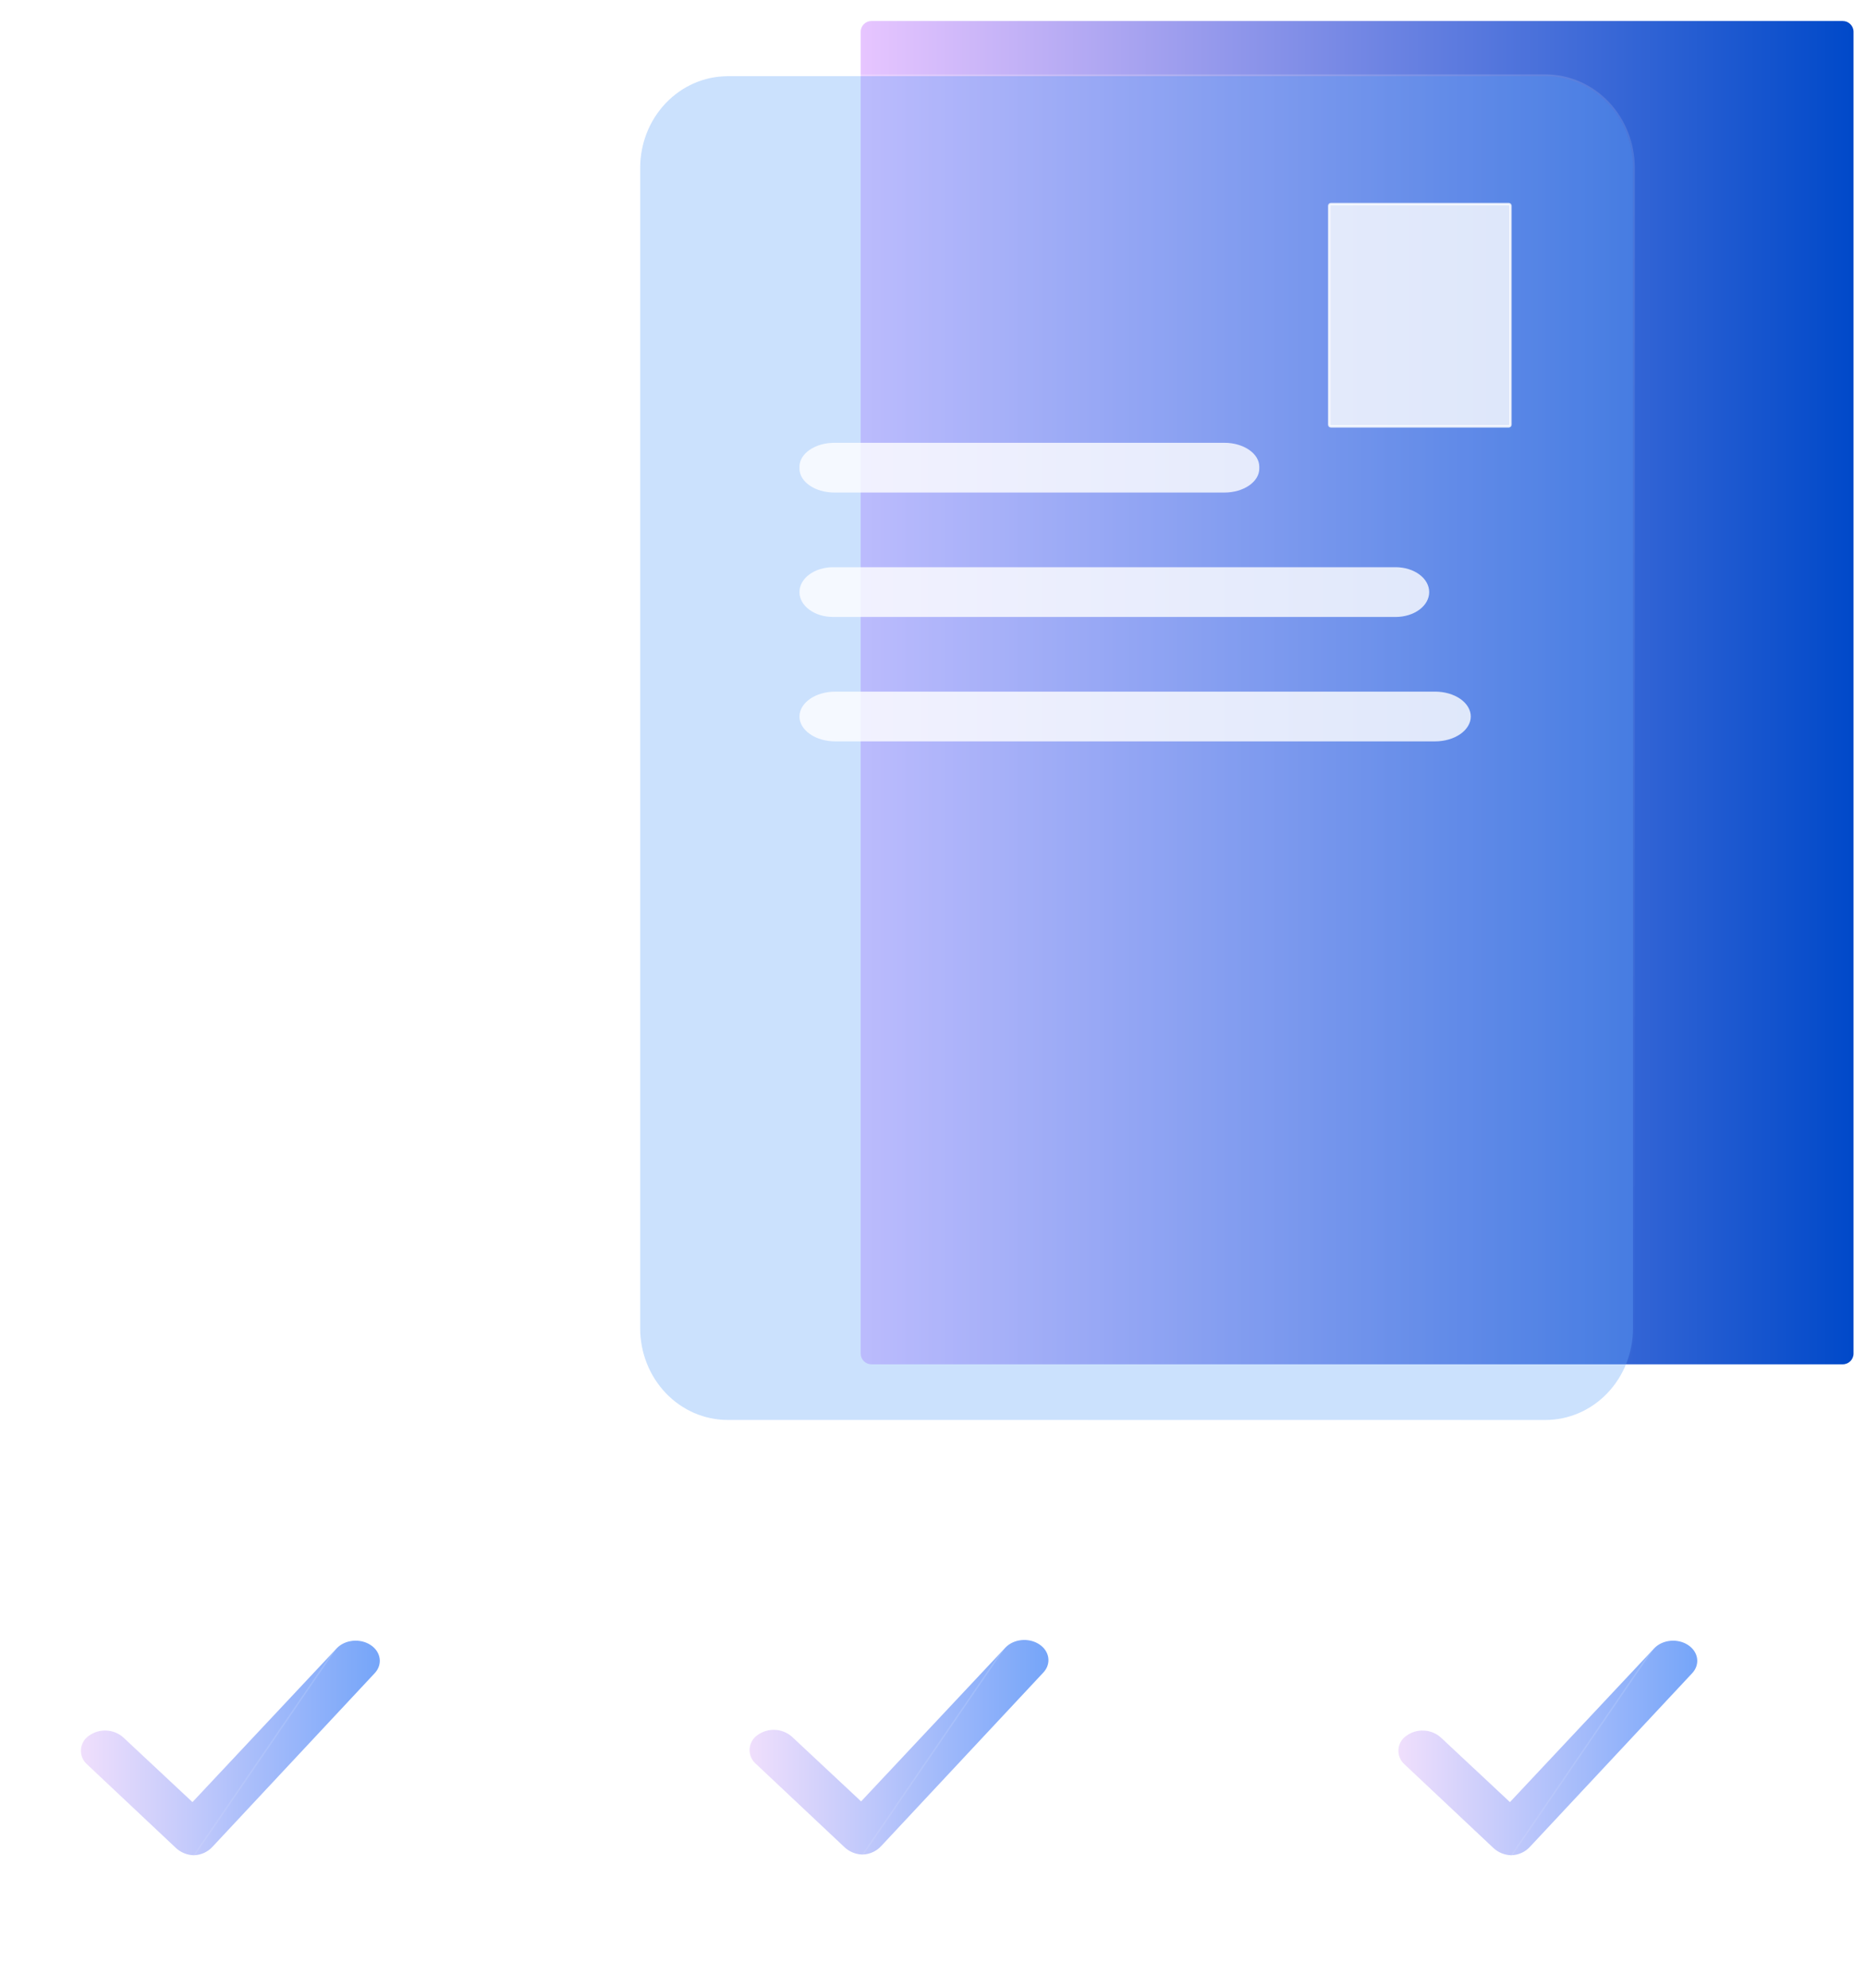 <svg width="77" height="82" viewBox="0 0 77 82" fill="none" xmlns="http://www.w3.org/2000/svg">
<path d="M35.96 0.867C35.714 0.867 35.516 1.066 35.516 1.311V55.823C35.516 56.068 35.714 56.267 35.96 56.267H76.042C76.287 56.267 76.486 56.068 76.486 55.823V1.311C76.486 1.066 76.287 0.867 76.042 0.867H35.96Z" fill="url(#paint0_linear_736_2879)"/>
<g filter="url(#filter0_b_736_2879)">
<path d="M26.416 6.923V54.782C26.416 55.785 26.797 56.747 27.474 57.456C28.152 58.165 29.071 58.563 30.029 58.563H63.784C64.741 58.56 65.657 58.161 66.332 57.452C67.007 56.743 67.386 55.783 67.386 54.782V6.923C67.386 5.923 67.007 4.963 66.332 4.254C65.657 3.545 64.741 3.145 63.784 3.142H30.02C29.063 3.145 28.147 3.544 27.471 4.253C26.795 4.962 26.416 5.922 26.416 6.923Z" fill="#6BA8F8" fill-opacity="0.35"/>
<path d="M63.784 58.6H63.785C64.751 58.597 65.677 58.193 66.359 57.477C67.041 56.762 67.423 55.792 67.423 54.782V6.923C67.423 5.913 67.041 4.944 66.359 4.228C65.677 3.513 64.751 3.108 63.785 3.105H63.784L30.02 3.105L30.02 3.105C29.053 3.108 28.127 3.512 27.444 4.228C26.762 4.943 26.379 5.913 26.379 6.923V54.782C26.379 55.794 26.763 56.765 27.448 57.482C28.132 58.198 29.061 58.6 30.029 58.6H63.784Z" stroke="url(#paint1_linear_736_2879)" stroke-width="0.074" stroke-linecap="round"/>
</g>
<path opacity="0.8" d="M50.523 18.262H34.431C33.635 18.262 32.99 18.704 32.99 19.25V19.326C32.99 19.872 33.635 20.314 34.431 20.314H50.523C51.318 20.314 51.964 19.872 51.964 19.326V19.25C51.964 18.704 51.318 18.262 50.523 18.262Z" fill="white"/>
<path opacity="0.8" d="M57.593 25.445H34.376C34.194 25.445 34.014 25.419 33.846 25.368C33.678 25.317 33.525 25.241 33.396 25.146C33.267 25.051 33.165 24.939 33.096 24.814C33.026 24.69 32.99 24.557 32.99 24.423C32.989 24.288 33.024 24.154 33.093 24.029C33.162 23.904 33.264 23.791 33.393 23.695C33.522 23.599 33.675 23.523 33.844 23.471C34.012 23.42 34.193 23.393 34.376 23.393H57.591C57.773 23.393 57.953 23.419 58.121 23.471C58.289 23.522 58.442 23.598 58.57 23.693C58.699 23.788 58.801 23.901 58.87 24.025C58.939 24.149 58.975 24.282 58.975 24.417C58.976 24.551 58.941 24.685 58.872 24.809C58.803 24.934 58.702 25.047 58.573 25.143C58.445 25.239 58.292 25.314 58.124 25.366C57.956 25.418 57.776 25.445 57.593 25.445Z" fill="white"/>
<path opacity="0.8" d="M59.214 30.576H34.467C34.273 30.576 34.081 30.55 33.902 30.498C33.723 30.447 33.56 30.371 33.423 30.276C33.286 30.181 33.177 30.068 33.103 29.943C33.028 29.819 32.99 29.685 32.99 29.551C32.99 29.416 33.028 29.282 33.103 29.158C33.177 29.033 33.286 28.92 33.423 28.825C33.56 28.729 33.723 28.654 33.902 28.602C34.081 28.55 34.273 28.524 34.467 28.524H59.216C59.41 28.524 59.602 28.55 59.781 28.602C59.96 28.654 60.123 28.729 60.26 28.825C60.397 28.92 60.505 29.033 60.579 29.158C60.653 29.282 60.691 29.416 60.691 29.551C60.691 29.685 60.653 29.819 60.578 29.943C60.504 30.068 60.395 30.181 60.258 30.276C60.121 30.371 59.958 30.447 59.779 30.498C59.6 30.55 59.408 30.576 59.214 30.576Z" fill="white"/>
<path opacity="0.8" d="M62.255 8.416H54.922C54.881 8.416 54.848 8.449 54.848 8.49V17.513C54.848 17.554 54.881 17.587 54.922 17.587H62.255C62.296 17.587 62.329 17.554 62.329 17.513V8.49C62.329 8.449 62.296 8.416 62.255 8.416Z" fill="white" stroke="white" stroke-width="0.099" stroke-miterlimit="10"/>
<path d="M8.443 62.508V55.375C8.443 54.914 8.534 54.458 8.71 54.032C8.886 53.606 9.145 53.219 9.47 52.893C9.796 52.567 10.183 52.309 10.609 52.132C11.035 51.956 11.491 51.865 11.952 51.865H25.913" stroke="url(#paint2_linear_736_2879)" stroke-width="1.517" stroke-miterlimit="10"/>
<path d="M18.756 71.936H28.429" stroke="url(#paint3_linear_736_2879)" stroke-width="1.517" stroke-miterlimit="10"/>
<path d="M45.582 71.936H54.524" stroke="url(#paint4_linear_736_2879)" stroke-width="1.517" stroke-miterlimit="10"/>
<g filter="url(#filter1_b_736_2879)">
<path d="M7.991 76.515C7.713 76.507 7.448 76.396 7.247 76.204L3.591 72.766C3.505 72.69 3.437 72.596 3.394 72.49C3.35 72.384 3.332 72.269 3.34 72.155C3.347 72.04 3.381 71.929 3.439 71.83C3.497 71.731 3.576 71.646 3.671 71.583C3.879 71.434 4.131 71.359 4.386 71.371C4.641 71.382 4.885 71.479 5.079 71.646L7.942 74.322L13.89 67.983C14.229 67.622 14.856 67.557 15.291 67.841C15.725 68.125 15.8 68.648 15.461 69.008L8.775 76.159C8.679 76.266 8.563 76.351 8.434 76.412C8.305 76.473 8.165 76.507 8.022 76.513L7.991 76.515Z" fill="url(#paint5_linear_736_2879)"/>
<path d="M7.99 76.544L7.99 76.544C7.705 76.536 7.433 76.422 7.227 76.225C7.227 76.225 7.227 76.225 7.227 76.225L3.571 72.788C3.571 72.788 3.571 72.788 3.571 72.788C3.482 72.709 3.412 72.611 3.367 72.501C3.321 72.391 3.302 72.271 3.31 72.153C3.318 72.034 3.354 71.918 3.413 71.815C3.473 71.712 3.556 71.624 3.655 71.558C3.868 71.406 4.126 71.33 4.387 71.341C4.649 71.353 4.9 71.453 5.098 71.624L5.099 71.624L5.099 71.624L7.94 74.28L13.869 67.963L7.99 76.544ZM7.99 76.544L7.993 76.544M7.99 76.544L7.993 76.544M7.993 76.544L8.024 76.542C8.024 76.542 8.024 76.542 8.024 76.542C8.17 76.536 8.314 76.501 8.447 76.439C8.58 76.376 8.698 76.288 8.797 76.179C8.797 76.179 8.797 76.179 8.797 76.179L15.482 69.028C15.658 68.842 15.727 68.612 15.695 68.392C15.663 68.171 15.53 67.963 15.307 67.817C14.861 67.525 14.218 67.59 13.869 67.963L7.993 76.544Z" stroke="url(#paint6_linear_736_2879)" stroke-width="0.059" stroke-miterlimit="10"/>
</g>
<path d="M3.506 63.239H15.448C16.166 63.245 16.853 63.538 17.357 64.05C17.86 64.563 18.139 65.255 18.133 65.973V78.132C18.139 78.851 17.86 79.543 17.357 80.055C16.853 80.568 16.166 80.86 15.448 80.867H3.506C3.15 80.864 2.798 80.791 2.471 80.651C2.143 80.512 1.846 80.31 1.597 80.056C1.347 79.802 1.15 79.501 1.017 79.171C0.884 78.841 0.817 78.488 0.82 78.132V65.973C0.817 65.617 0.884 65.264 1.017 64.934C1.15 64.604 1.347 64.304 1.597 64.05C1.846 63.796 2.143 63.593 2.471 63.454C2.798 63.315 3.15 63.242 3.506 63.239Z" stroke="url(#paint7_linear_736_2879)" stroke-width="1.517" stroke-miterlimit="10"/>
<g filter="url(#filter2_b_736_2879)">
<path d="M35.583 76.486C35.305 76.478 35.04 76.368 34.839 76.175L31.183 72.738C31.097 72.662 31.029 72.567 30.986 72.461C30.942 72.355 30.924 72.24 30.931 72.126C30.939 72.012 30.973 71.901 31.031 71.801C31.088 71.702 31.168 71.618 31.263 71.554C31.471 71.405 31.723 71.331 31.978 71.342C32.233 71.354 32.477 71.451 32.671 71.617L35.533 74.293L41.482 67.955C41.821 67.593 42.448 67.529 42.883 67.813C43.317 68.097 43.391 68.619 43.053 68.98L36.367 76.131C36.271 76.237 36.155 76.323 36.026 76.383C35.897 76.444 35.757 76.478 35.614 76.484L35.583 76.486Z" fill="url(#paint8_linear_736_2879)"/>
<path d="M35.582 76.516L35.582 76.516C35.297 76.508 35.025 76.394 34.819 76.197C34.819 76.197 34.819 76.197 34.819 76.197L31.163 72.76C31.163 72.76 31.163 72.76 31.163 72.76C31.073 72.681 31.004 72.582 30.958 72.472C30.913 72.362 30.894 72.243 30.902 72.124C30.91 72.005 30.945 71.89 31.005 71.787C31.065 71.684 31.148 71.596 31.247 71.53C31.46 71.377 31.718 71.301 31.979 71.313C32.241 71.325 32.491 71.424 32.69 71.595L32.691 71.596L32.691 71.596L35.532 74.252L41.461 67.935L35.582 76.516ZM35.582 76.516L35.585 76.516M35.582 76.516L35.585 76.516M35.585 76.516L35.615 76.514C35.615 76.514 35.616 76.514 35.616 76.514C35.762 76.508 35.906 76.472 36.039 76.41C36.171 76.348 36.29 76.26 36.388 76.151C36.388 76.151 36.389 76.151 36.389 76.15L43.074 69C43.249 68.813 43.319 68.584 43.287 68.363C43.255 68.143 43.122 67.934 42.899 67.788C42.453 67.497 41.81 67.562 41.461 67.935L35.585 76.516Z" stroke="url(#paint9_linear_736_2879)" stroke-width="0.059" stroke-miterlimit="10"/>
</g>
<path d="M31.151 63.21H43.092C43.448 63.213 43.8 63.286 44.128 63.426C44.455 63.565 44.752 63.767 45.002 64.021C45.251 64.275 45.448 64.576 45.581 64.906C45.714 65.236 45.781 65.589 45.778 65.945V78.104C45.781 78.46 45.714 78.813 45.581 79.143C45.448 79.473 45.251 79.773 45.002 80.027C44.752 80.281 44.455 80.484 44.128 80.623C43.8 80.762 43.448 80.835 43.092 80.839H31.151C30.432 80.832 29.746 80.54 29.243 80.027C28.739 79.514 28.46 78.822 28.467 78.104V65.945C28.46 65.226 28.739 64.535 29.243 64.022C29.746 63.509 30.432 63.217 31.151 63.21Z" stroke="url(#paint10_linear_736_2879)" stroke-width="1.517" stroke-miterlimit="10"/>
<g filter="url(#filter3_b_736_2879)">
<path d="M62.356 76.515C62.078 76.507 61.813 76.396 61.612 76.204L57.956 72.766C57.87 72.691 57.803 72.596 57.759 72.49C57.716 72.384 57.697 72.269 57.705 72.155C57.713 72.04 57.747 71.929 57.804 71.83C57.862 71.731 57.941 71.647 58.037 71.583C58.245 71.434 58.496 71.36 58.751 71.371C59.007 71.383 59.251 71.479 59.444 71.646L62.307 74.322L68.256 67.984C68.595 67.622 69.222 67.558 69.656 67.842C70.09 68.126 70.165 68.648 69.826 69.009L63.14 76.16C63.044 76.266 62.929 76.352 62.8 76.412C62.67 76.473 62.53 76.507 62.388 76.513L62.356 76.515Z" fill="url(#paint11_linear_736_2879)"/>
<path d="M62.356 76.545L62.356 76.545C62.07 76.536 61.798 76.423 61.592 76.226C61.592 76.226 61.592 76.225 61.592 76.225L57.936 72.789C57.936 72.788 57.936 72.788 57.936 72.788C57.847 72.709 57.777 72.611 57.732 72.501C57.687 72.391 57.667 72.272 57.675 72.153C57.684 72.034 57.719 71.918 57.779 71.815C57.838 71.713 57.921 71.625 58.02 71.559C58.233 71.406 58.491 71.33 58.753 71.342C59.014 71.353 59.265 71.453 59.463 71.624L59.464 71.625L59.464 71.625L62.305 74.281L68.234 67.963L62.356 76.545ZM62.356 76.545L62.358 76.544M62.356 76.545L62.358 76.544M62.358 76.544L62.389 76.543C62.389 76.543 62.389 76.543 62.389 76.543C62.536 76.537 62.679 76.501 62.812 76.439C62.945 76.377 63.064 76.288 63.162 76.18C63.162 76.18 63.162 76.179 63.162 76.179L69.847 69.029C70.023 68.842 70.092 68.612 70.06 68.392C70.028 68.172 69.896 67.963 69.672 67.817C69.227 67.526 68.584 67.591 68.234 67.963L62.358 76.544Z" stroke="url(#paint12_linear_736_2879)" stroke-width="0.059" stroke-miterlimit="10"/>
</g>
<path d="M57.95 63.239H69.899C70.618 63.246 71.304 63.538 71.807 64.051C72.31 64.563 72.589 65.255 72.583 65.973V78.133C72.589 78.851 72.31 79.543 71.807 80.056C71.304 80.568 70.618 80.86 69.899 80.867H57.957C57.601 80.864 57.249 80.791 56.922 80.652C56.594 80.513 56.297 80.31 56.048 80.056C55.799 79.802 55.602 79.502 55.468 79.172C55.335 78.842 55.268 78.489 55.272 78.133V65.973C55.265 65.256 55.543 64.565 56.045 64.053C56.547 63.54 57.232 63.247 57.95 63.239Z" stroke="url(#paint13_linear_736_2879)" stroke-width="1.517" stroke-miterlimit="10"/>
<defs>
<filter id="filter0_b_736_2879" x="24.566" y="1.292" width="44.671" height="59.121" filterUnits="userSpaceOnUse" color-interpolation-filters="sRGB">
<feFlood flood-opacity="0" result="BackgroundImageFix"/>
<feGaussianBlur in="BackgroundImageFix" stdDeviation="0.888"/>
<feComposite in2="SourceAlpha" operator="in" result="effect1_backgroundBlur_736_2879"/>
<feBlend mode="normal" in="SourceGraphic" in2="effect1_backgroundBlur_736_2879" result="shape"/>
</filter>
<filter id="filter1_b_736_2879" x="1.864" y="66.19" width="15.284" height="11.8" filterUnits="userSpaceOnUse" color-interpolation-filters="sRGB">
<feFlood flood-opacity="0" result="BackgroundImageFix"/>
<feGaussianBlur in="BackgroundImageFix" stdDeviation="0.708"/>
<feComposite in2="SourceAlpha" operator="in" result="effect1_backgroundBlur_736_2879"/>
<feBlend mode="normal" in="SourceGraphic" in2="effect1_backgroundBlur_736_2879" result="shape"/>
</filter>
<filter id="filter2_b_736_2879" x="29.456" y="66.161" width="15.284" height="11.8" filterUnits="userSpaceOnUse" color-interpolation-filters="sRGB">
<feFlood flood-opacity="0" result="BackgroundImageFix"/>
<feGaussianBlur in="BackgroundImageFix" stdDeviation="0.708"/>
<feComposite in2="SourceAlpha" operator="in" result="effect1_backgroundBlur_736_2879"/>
<feBlend mode="normal" in="SourceGraphic" in2="effect1_backgroundBlur_736_2879" result="shape"/>
</filter>
<filter id="filter3_b_736_2879" x="56.229" y="66.19" width="15.284" height="11.8" filterUnits="userSpaceOnUse" color-interpolation-filters="sRGB">
<feFlood flood-opacity="0" result="BackgroundImageFix"/>
<feGaussianBlur in="BackgroundImageFix" stdDeviation="0.708"/>
<feComposite in2="SourceAlpha" operator="in" result="effect1_backgroundBlur_736_2879"/>
<feBlend mode="normal" in="SourceGraphic" in2="effect1_backgroundBlur_736_2879" result="shape"/>
</filter>
<linearGradient id="paint0_linear_736_2879" x1="35.516" y1="28.567" x2="76.486" y2="28.567" gradientUnits="userSpaceOnUse">
<stop stop-color="#E7C5FF"/>
<stop offset="1" stop-color="#0049C9"/>
</linearGradient>
<linearGradient id="paint1_linear_736_2879" x1="26.416" y1="3.142" x2="79.412" y2="42.28" gradientUnits="userSpaceOnUse">
<stop stop-color="white" stop-opacity="0.25"/>
<stop offset="1" stop-color="white" stop-opacity="0"/>
</linearGradient>
<linearGradient id="paint2_linear_736_2879" x1="17.326" y1="64.776" x2="30.5" y2="43.579" gradientUnits="userSpaceOnUse">
<stop stop-color="white"/>
<stop offset="1" stop-color="white" stop-opacity="0.2"/>
</linearGradient>
<linearGradient id="paint3_linear_736_2879" x1="23.674" y1="73.15" x2="23.962" y2="70.419" gradientUnits="userSpaceOnUse">
<stop stop-color="white"/>
<stop offset="1" stop-color="white" stop-opacity="0.2"/>
</linearGradient>
<linearGradient id="paint4_linear_736_2879" x1="50.129" y1="73.15" x2="50.439" y2="70.424" gradientUnits="userSpaceOnUse">
<stop stop-color="white"/>
<stop offset="1" stop-color="white" stop-opacity="0.2"/>
</linearGradient>
<linearGradient id="paint5_linear_736_2879" x1="3.338" y1="72.09" x2="15.673" y2="72.09" gradientUnits="userSpaceOnUse">
<stop stop-color="#F0DFFC"/>
<stop offset="1" stop-color="#75A5F9"/>
</linearGradient>
<linearGradient id="paint6_linear_736_2879" x1="3.338" y1="67.664" x2="11.729" y2="79.347" gradientUnits="userSpaceOnUse">
<stop stop-color="white" stop-opacity="0.25"/>
<stop offset="1" stop-color="white" stop-opacity="0"/>
</linearGradient>
<linearGradient id="paint7_linear_736_2879" x1="9.623" y1="84.623" x2="33.94" y2="61.212" gradientUnits="userSpaceOnUse">
<stop stop-color="white"/>
<stop offset="1" stop-color="white" stop-opacity="0.2"/>
</linearGradient>
<linearGradient id="paint8_linear_736_2879" x1="30.93" y1="72.061" x2="43.265" y2="72.061" gradientUnits="userSpaceOnUse">
<stop stop-color="#F0DFFC"/>
<stop offset="1" stop-color="#75A5F9"/>
</linearGradient>
<linearGradient id="paint9_linear_736_2879" x1="30.93" y1="67.635" x2="39.321" y2="79.319" gradientUnits="userSpaceOnUse">
<stop stop-color="white" stop-opacity="0.25"/>
<stop offset="1" stop-color="white" stop-opacity="0"/>
</linearGradient>
<linearGradient id="paint10_linear_736_2879" x1="37.268" y1="84.594" x2="61.586" y2="61.186" gradientUnits="userSpaceOnUse">
<stop stop-color="white"/>
<stop offset="1" stop-color="white" stop-opacity="0.2"/>
</linearGradient>
<linearGradient id="paint11_linear_736_2879" x1="57.703" y1="72.09" x2="70.038" y2="72.09" gradientUnits="userSpaceOnUse">
<stop stop-color="#F0DFFC"/>
<stop offset="1" stop-color="#75A5F9"/>
</linearGradient>
<linearGradient id="paint12_linear_736_2879" x1="57.703" y1="67.664" x2="66.095" y2="79.347" gradientUnits="userSpaceOnUse">
<stop stop-color="white" stop-opacity="0.25"/>
<stop offset="1" stop-color="white" stop-opacity="0"/>
</linearGradient>
<linearGradient id="paint13_linear_736_2879" x1="64.073" y1="84.623" x2="88.39" y2="61.215" gradientUnits="userSpaceOnUse">
<stop stop-color="white"/>
<stop offset="1" stop-color="white" stop-opacity="0.2"/>
</linearGradient>
</defs>
</svg>
